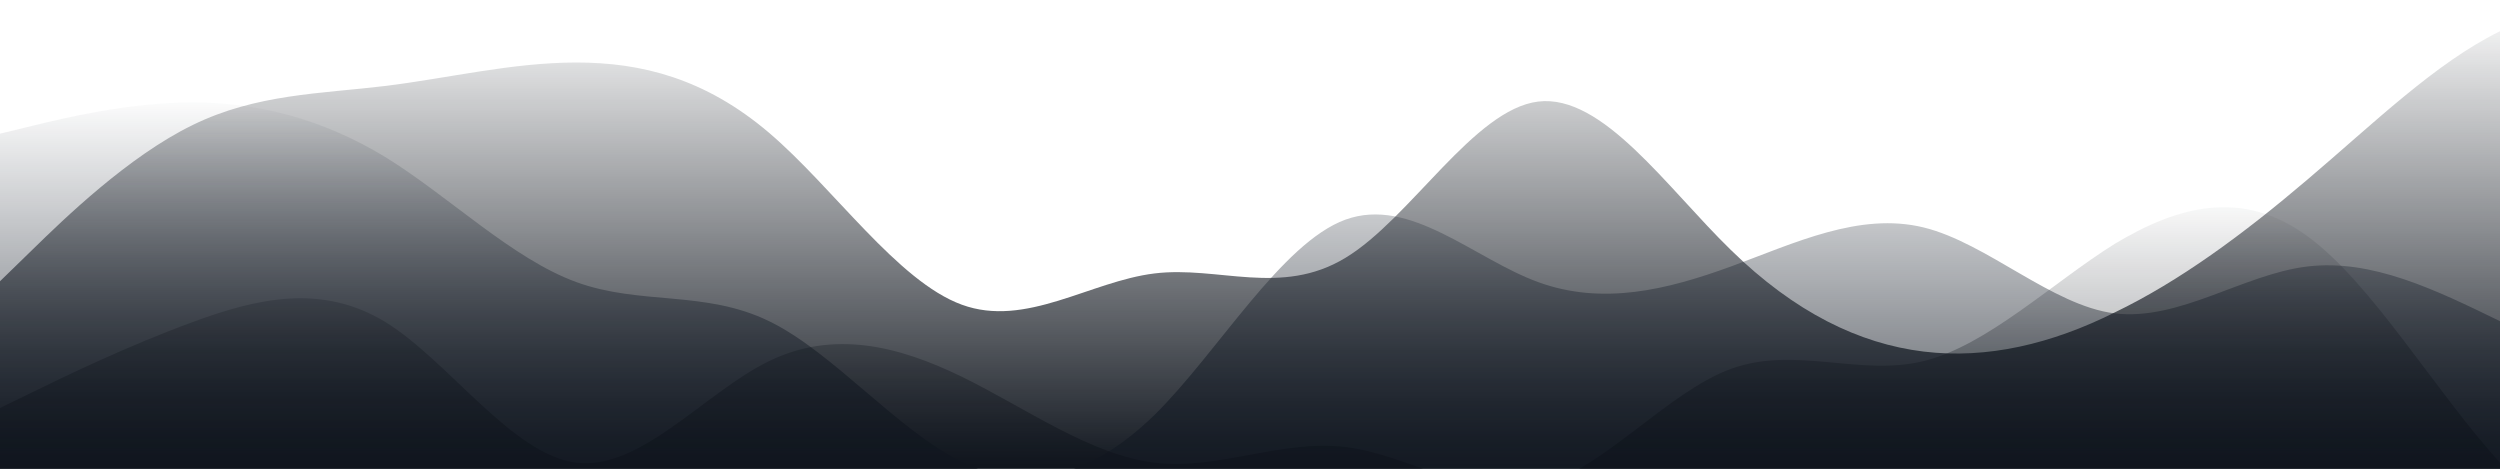 <?xml version="1.0" standalone="no"?>
<svg xmlns:xlink="http://www.w3.org/1999/xlink" id="wave" style="transform: rotate(180deg); transition-property: -all !important; transition-duration: 0.3s; transition-timing-function: ease; transition-delay: 0s; fill: rgb(0, 0, 0) !important;" viewBox="0 0 1440 270" version="1.1" xmlns="http://www.w3.org/2000/svg"><defs><linearGradient id="sw-gradient-0" x1="0" x2="0" y1="1" y2="0"><stop stop-color="rgba(18.425, 23.972, 32.292, 1)" offset="0%"/><stop stop-color="rgba(14.731, 19.934, 27.739, 0)" offset="100%"/></linearGradient></defs><path style="transform:translate(0, 0px); opacity:1" fill="url(#sw-gradient-0)" d="M0,162L18.5,144C36.9,126,74,90,111,72C147.7,54,185,54,222,49.5C258.5,45,295,36,332,36C369.2,36,406,45,443,76.5C480,108,517,162,554,175.5C590.8,189,628,162,665,157.5C701.5,153,738,171,775,148.5C812.3,126,849,63,886,58.5C923.1,54,960,108,997,144C1033.8,180,1071,198,1108,202.5C1144.6,207,1182,198,1218,180C1255.4,162,1292,135,1329,103.5C1366.2,72,1403,36,1440,18C1476.9,0,1514,0,1551,31.5C1587.7,63,1625,126,1662,130.5C1698.5,135,1735,81,1772,49.5C1809.2,18,1846,9,1883,45C1920,81,1957,162,1994,171C2030.8,180,2068,117,2105,94.5C2141.5,72,2178,90,2215,81C2252.3,72,2289,36,2326,49.5C2363.1,63,2400,126,2437,157.5C2473.8,189,2511,189,2548,193.5C2584.6,198,2622,207,2640,211.5L2658.5,216L2658.5,270L2640,270C2621.5,270,2585,270,2548,270C2510.8,270,2474,270,2437,270C2400,270,2363,270,2326,270C2289.2,270,2252,270,2215,270C2178.5,270,2142,270,2105,270C2067.7,270,2031,270,1994,270C1956.9,270,1920,270,1883,270C1846.2,270,1809,270,1772,270C1735.4,270,1698,270,1662,270C1624.6,270,1588,270,1551,270C1513.8,270,1477,270,1440,270C1403.1,270,1366,270,1329,270C1292.3,270,1255,270,1218,270C1181.5,270,1145,270,1108,270C1070.8,270,1034,270,997,270C960,270,923,270,886,270C849.2,270,812,270,775,270C738.5,270,702,270,665,270C627.7,270,591,270,554,270C516.9,270,480,270,443,270C406.2,270,369,270,332,270C295.4,270,258,270,222,270C184.6,270,148,270,111,270C73.8,270,37,270,18,270L0,270Z"/><defs><linearGradient id="sw-gradient-1" x1="0" x2="0" y1="1" y2="0"><stop stop-color="rgba(18.061, 23.753, 32.292, 1)" offset="0%"/><stop stop-color="rgba(23.625, 32.556, 45.953, 0.02)" offset="100%"/></linearGradient></defs><path style="transform:translate(0, 50px); opacity:0.9" fill="url(#sw-gradient-1)" d="M0,27L18.5,22.5C36.9,18,74,9,111,9C147.7,9,185,18,222,40.5C258.5,63,295,99,332,112.5C369.2,126,406,117,443,135C480,153,517,198,554,216C590.8,234,628,225,665,189C701.5,153,738,90,775,76.5C812.3,63,849,99,886,112.5C923.1,126,960,117,997,103.5C1033.8,90,1071,72,1108,81C1144.6,90,1182,126,1218,130.5C1255.4,135,1292,108,1329,103.5C1366.2,99,1403,117,1440,135C1476.9,153,1514,171,1551,153C1587.7,135,1625,81,1662,54C1698.5,27,1735,27,1772,63C1809.2,99,1846,171,1883,207C1920,243,1957,243,1994,225C2030.8,207,2068,171,2105,171C2141.5,171,2178,207,2215,216C2252.3,225,2289,207,2326,198C2363.1,189,2400,189,2437,166.5C2473.8,144,2511,99,2548,103.5C2584.6,108,2622,162,2640,189L2658.5,216L2658.5,270L2640,270C2621.5,270,2585,270,2548,270C2510.8,270,2474,270,2437,270C2400,270,2363,270,2326,270C2289.2,270,2252,270,2215,270C2178.5,270,2142,270,2105,270C2067.7,270,2031,270,1994,270C1956.9,270,1920,270,1883,270C1846.2,270,1809,270,1772,270C1735.4,270,1698,270,1662,270C1624.6,270,1588,270,1551,270C1513.8,270,1477,270,1440,270C1403.1,270,1366,270,1329,270C1292.3,270,1255,270,1218,270C1181.5,270,1145,270,1108,270C1070.8,270,1034,270,997,270C960,270,923,270,886,270C849.2,270,812,270,775,270C738.5,270,702,270,665,270C627.7,270,591,270,554,270C516.9,270,480,270,443,270C406.2,270,369,270,332,270C295.4,270,258,270,222,270C184.6,270,148,270,111,270C73.8,270,37,270,18,270L0,270Z"/><defs><linearGradient id="sw-gradient-2" x1="0" x2="0" y1="1" y2="0"><stop stop-color="rgba(12, 17, 25, 1)" offset="0%"/><stop stop-color="rgba(12, 17, 25, 0)" offset="100%"/></linearGradient></defs><path style="transform:translate(0, 100px); opacity:0.8" fill="url(#sw-gradient-2)" d="M0,135L18.5,126C36.9,117,74,99,111,85.5C147.7,72,185,63,222,85.5C258.5,108,295,162,332,166.5C369.2,171,406,126,443,108C480,90,517,99,554,117C590.8,135,628,162,665,166.5C701.5,171,738,153,775,157.5C812.3,162,849,189,886,180C923.1,171,960,126,997,112.5C1033.8,99,1071,117,1108,108C1144.6,99,1182,63,1218,40.5C1255.4,18,1292,9,1329,36C1366.2,63,1403,126,1440,166.5C1476.9,207,1514,225,1551,211.5C1587.7,198,1625,153,1662,135C1698.5,117,1735,126,1772,130.5C1809.2,135,1846,135,1883,135C1920,135,1957,135,1994,117C2030.8,99,2068,63,2105,81C2141.5,99,2178,171,2215,166.5C2252.3,162,2289,81,2326,72C2363.1,63,2400,126,2437,162C2473.8,198,2511,207,2548,211.5C2584.6,216,2622,216,2640,216L2658.5,216L2658.5,270L2640,270C2621.5,270,2585,270,2548,270C2510.8,270,2474,270,2437,270C2400,270,2363,270,2326,270C2289.2,270,2252,270,2215,270C2178.5,270,2142,270,2105,270C2067.7,270,2031,270,1994,270C1956.9,270,1920,270,1883,270C1846.2,270,1809,270,1772,270C1735.4,270,1698,270,1662,270C1624.6,270,1588,270,1551,270C1513.8,270,1477,270,1440,270C1403.1,270,1366,270,1329,270C1292.3,270,1255,270,1218,270C1181.5,270,1145,270,1108,270C1070.8,270,1034,270,997,270C960,270,923,270,886,270C849.2,270,812,270,775,270C738.5,270,702,270,665,270C627.7,270,591,270,554,270C516.9,270,480,270,443,270C406.2,270,369,270,332,270C295.4,270,258,270,222,270C184.6,270,148,270,111,270C73.8,270,37,270,18,270L0,270Z"/></svg>